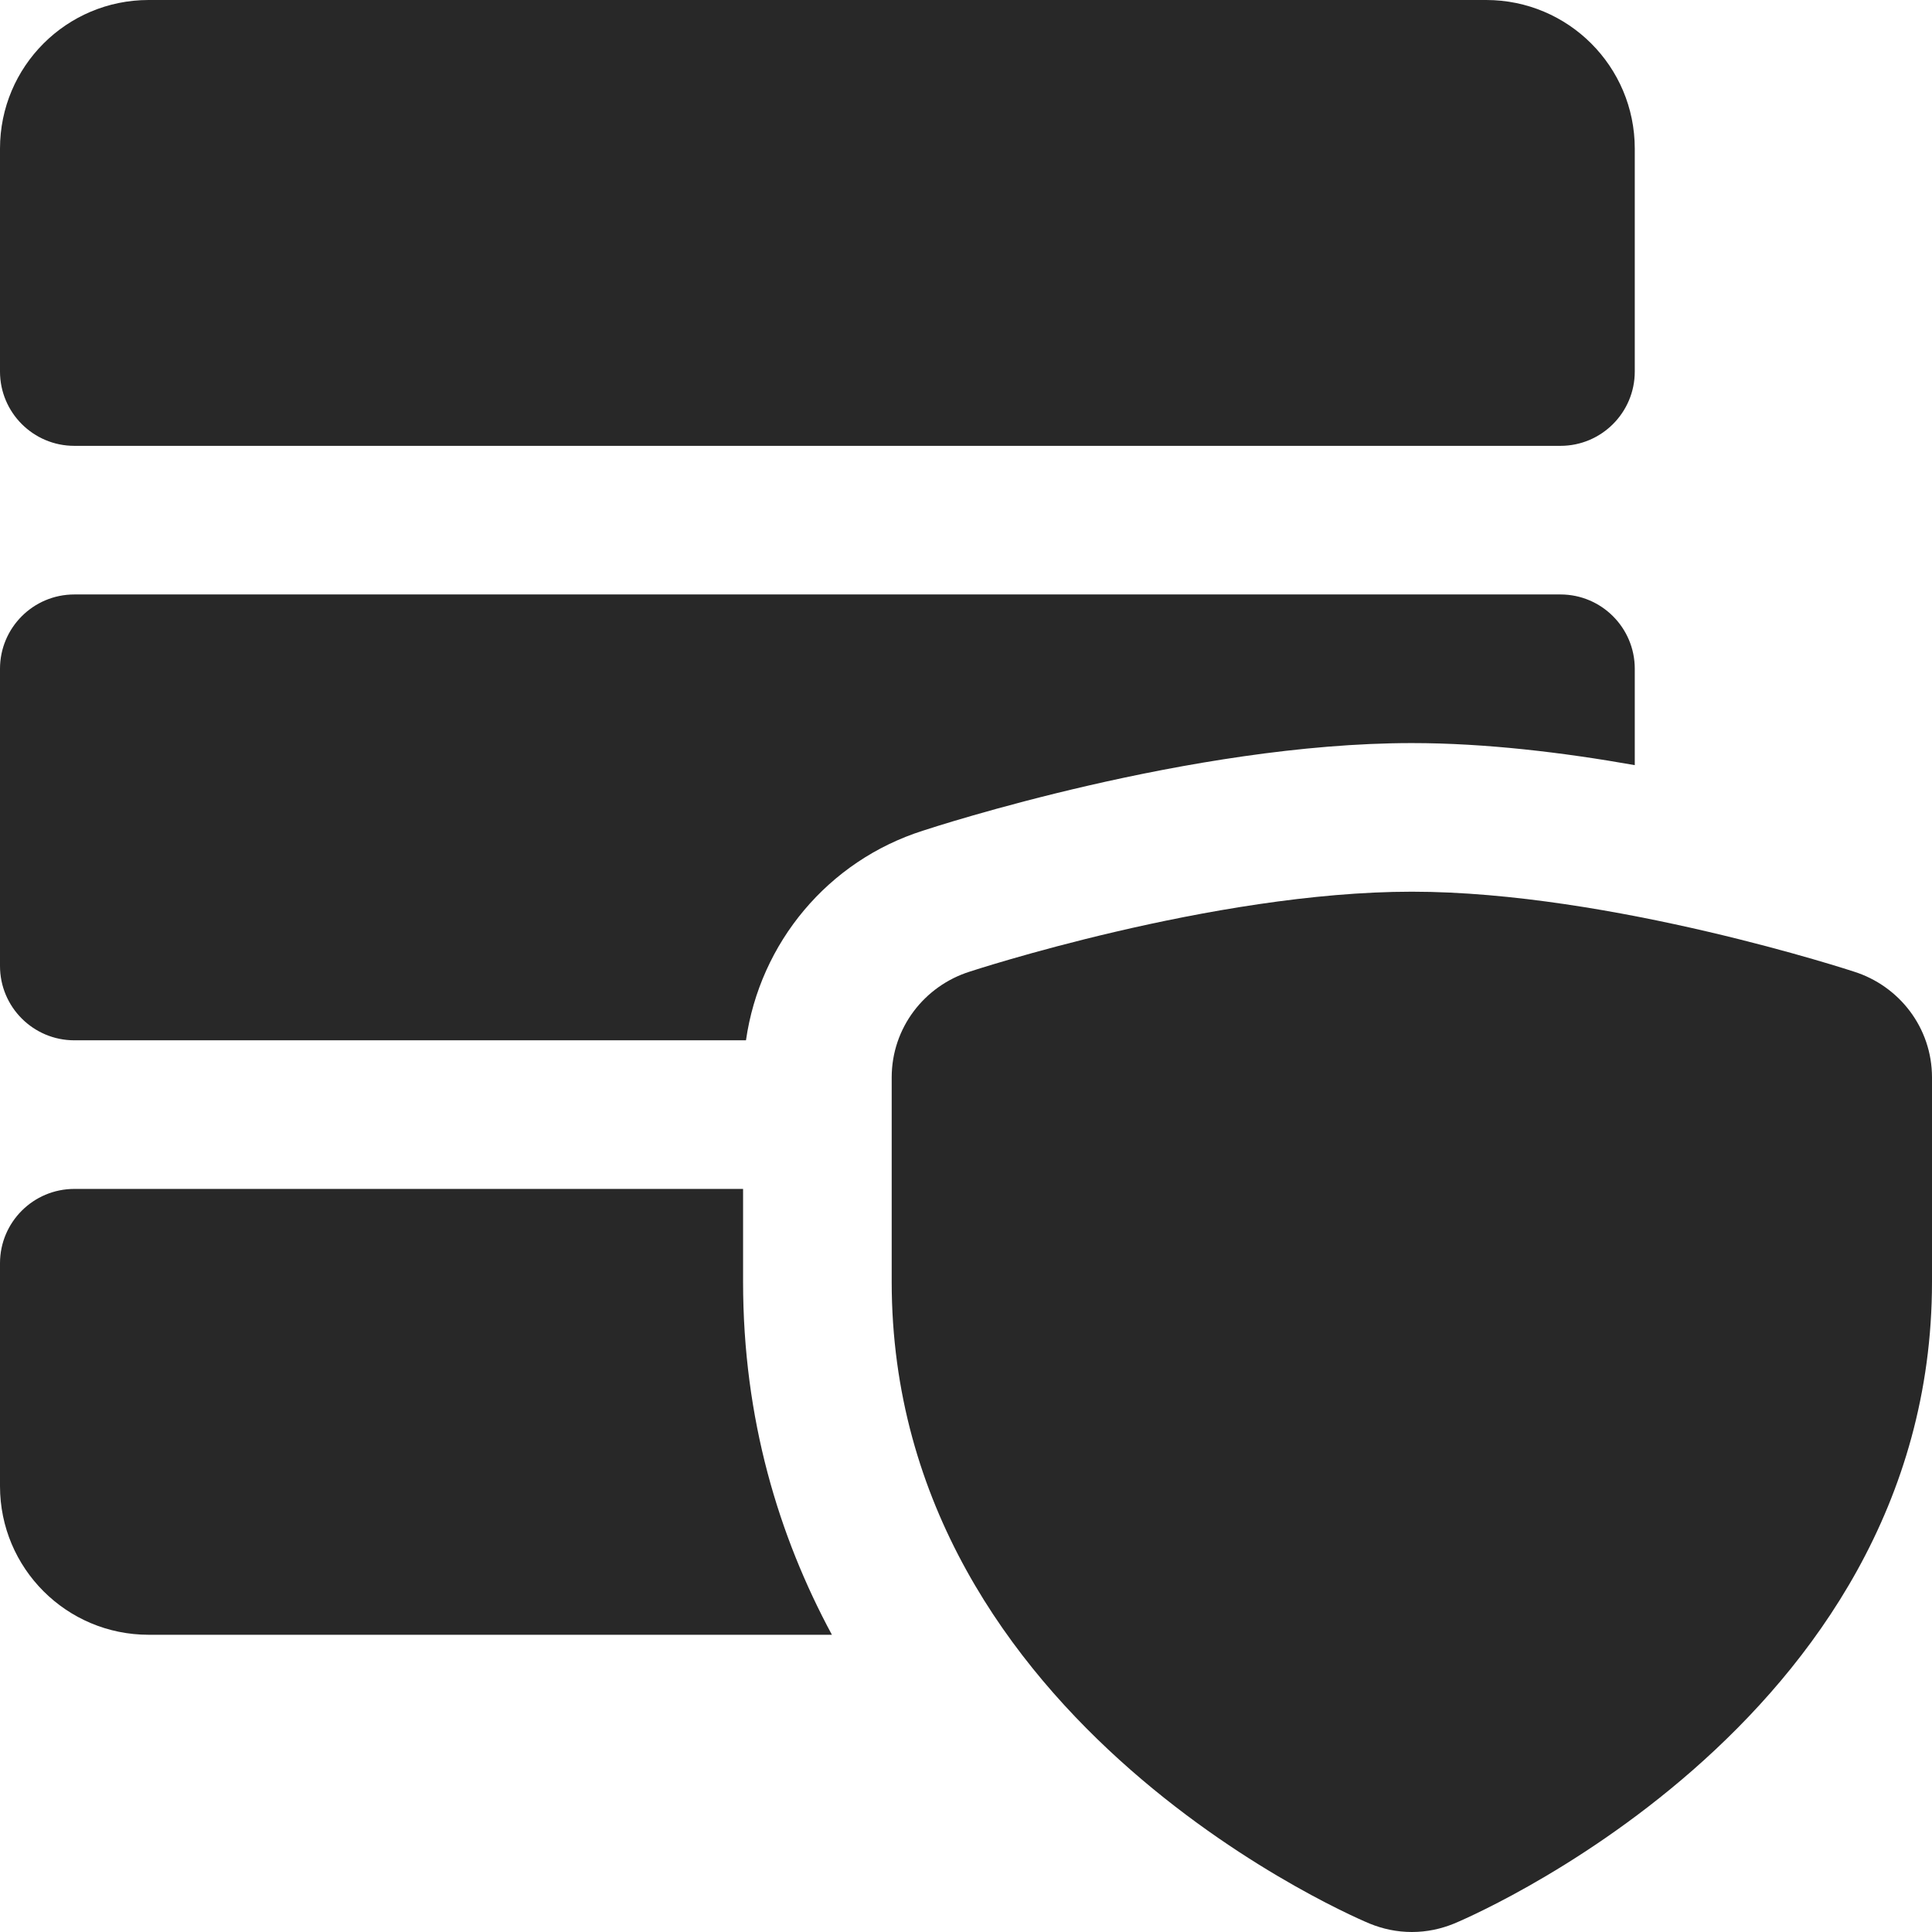 <?xml version="1.0" encoding="UTF-8"?>
<svg width="512px" height="512px" viewBox="0 0 512 512" version="1.1" xmlns="http://www.w3.org/2000/svg" xmlns:xlink="http://www.w3.org/1999/xlink">
    <!-- Generator: Sketch 54.1 (76490) - https://sketchapp.com -->
    <title>data</title>
    <desc>Created with Sketch.</desc>
    <g id="data" stroke="none" stroke-width="1" fill="none" fill-rule="evenodd">
        <path d="M39.385,0 C17.625,0 0,17.625 0,39.385 L0,98.462 C0,109.332 8.822,118.154 19.692,118.154 L413.538,118.154 C424.409,118.154 433.231,109.332 433.231,98.462 L433.231,39.385 C433.231,17.625 415.606,0 393.846,0 L39.385,0 Z M19.692,157.538 C8.822,157.538 0,166.361 0,177.231 L0,256 C0,266.87 8.822,275.692 19.692,275.692 L197.692,275.692 C201.394,249.836 219.428,228.11 244.654,220.115 C247.529,219.17 315.628,196.923 374.154,196.923 C393.728,196.923 414.326,199.422 433.231,202.769 L433.231,177.231 C433.231,166.361 424.409,157.538 413.538,157.538 L19.692,157.538 Z M374.154,236.308 C321.28,236.308 256.962,257.5 256.962,257.5 C245.008,261.281 236.308,272.345 236.308,285.538 L236.308,339.692 C236.308,457.846 362.962,509.769 362.962,509.769 C366.427,511.187 370.176,512 374.154,512 C378.132,512 381.88,511.187 385.346,509.769 C385.346,509.769 512,457.846 512,339.692 L512,285.538 C512,272.345 503.299,261.281 491.346,257.5 C491.346,257.5 427.028,236.308 374.154,236.308 Z M19.692,315.077 C8.822,315.077 0,323.899 0,334.769 L0,393.846 C0,415.606 17.625,433.231 39.385,433.231 L220.462,433.231 C206.362,407.079 196.923,376.064 196.923,339.692 L196.923,315.077 L19.692,315.077 Z" id="Shape" fill="#282828"></path>
    </g>
</svg>